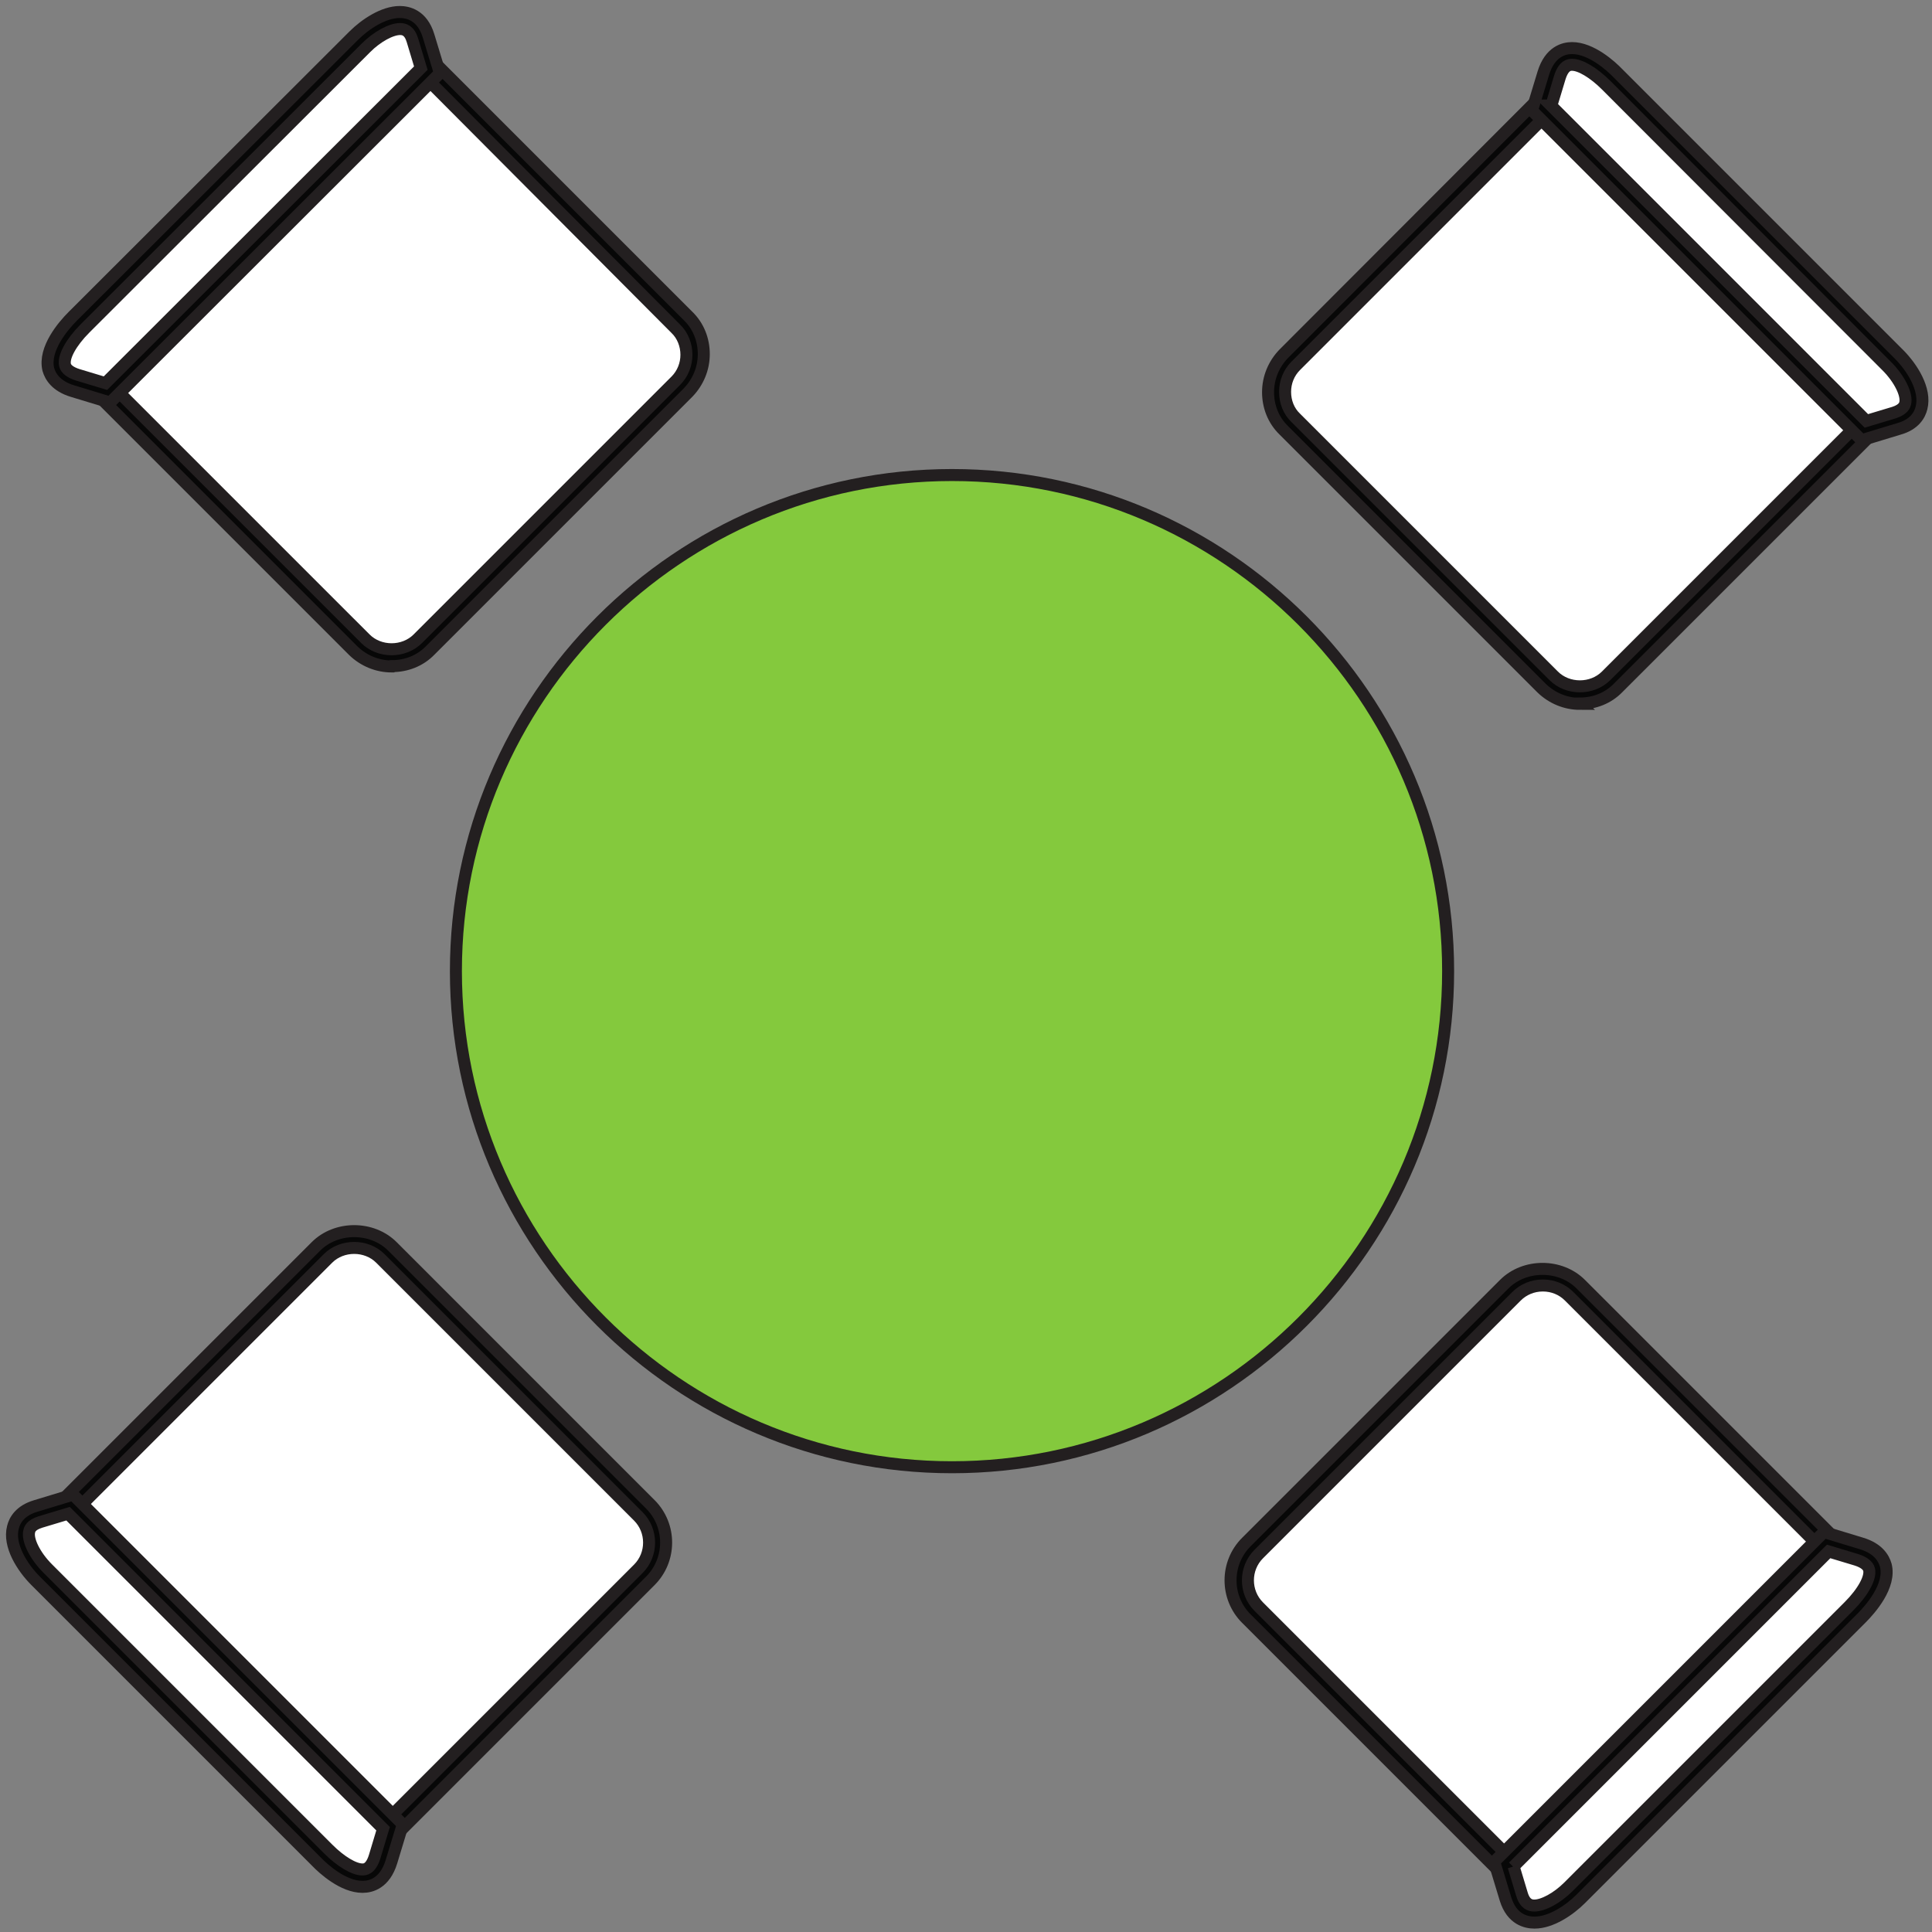 <svg width="161" height="161" viewBox="0 0 161 161" fill="none" xmlns="http://www.w3.org/2000/svg">
<rect x="0" y="0" width="161" height="161" fill="#808080" stroke="none"/>
<path fill-rule="evenodd" clip-rule="evenodd" d="M79.334 122.27C102.107 122.27 120.677 103.701 120.677 80.928C120.677 58.155 102.107 39.586 79.334 39.586C56.561 39.586 37.992 58.155 37.992 80.928C37.992 103.701 56.561 122.27 79.334 122.27Z" fill="#84C93D" stroke="#231F20" stroke-miterlimit="10"/>
<path fill-rule="evenodd" clip-rule="evenodd" d="M107.508 35.327L129.001 56.819C130.476 58.294 132.898 58.294 134.374 56.819L156.646 34.547L129.752 7.682L107.48 29.953C106.005 31.429 106.005 33.851 107.48 35.327H107.508Z" fill="white" stroke="#231F20" stroke-miterlimit="10"/>
<path d="M131.673 58.656C130.476 58.656 129.335 58.183 128.472 57.348L106.979 35.855C106.116 35.02 105.671 33.879 105.671 32.682C105.671 31.485 106.144 30.343 106.979 29.48L129.752 6.679L157.62 34.547L134.847 57.32C134.012 58.183 132.87 58.629 131.645 58.629L131.673 58.656ZM129.752 8.712L107.982 30.482C107.397 31.067 107.091 31.846 107.091 32.654C107.091 33.489 107.397 34.269 107.982 34.825L129.474 56.318C130.643 57.487 132.675 57.487 133.845 56.318L155.616 34.547L129.752 8.684V8.712Z" fill="#070707" stroke="#231F20" stroke-miterlimit="10"/>
<path fill-rule="evenodd" clip-rule="evenodd" d="M134.346 6.596L157.731 29.981C159.207 31.457 160.682 34.241 158.038 35.048L155.337 35.883L128.444 8.99L129.279 6.29C130.17 3.339 132.87 5.12 134.346 6.596V6.596Z" fill="white" stroke="#231F20" stroke-miterlimit="10"/>
<path d="M155.114 36.663L127.664 9.213L128.611 6.095C129.168 4.285 130.337 4.007 131.005 4.007C132.592 4.007 134.235 5.482 134.847 6.123L158.232 29.508C159.346 30.622 160.515 32.459 160.126 33.99C159.986 34.575 159.541 35.382 158.232 35.744L155.114 36.691V36.663ZM129.251 8.795L155.532 35.076L157.843 34.38C158.622 34.129 158.734 33.74 158.761 33.628C158.956 32.904 158.288 31.568 157.23 30.51L133.845 7.097C132.815 6.067 131.701 5.399 131.005 5.399C130.81 5.399 130.309 5.399 129.975 6.484L129.279 8.795H129.251Z" fill="#070707" stroke="#231F20" stroke-miterlimit="10"/>
<path fill-rule="evenodd" clip-rule="evenodd" d="M53.694 125.89L32.202 104.397C30.726 102.922 28.304 102.922 26.828 104.397L4.557 126.669L31.422 153.534L53.694 131.263C55.169 129.787 55.169 127.365 53.694 125.89Z" fill="white" stroke="#231F20" stroke-miterlimit="10"/>
<path d="M31.422 154.537L3.554 126.641L26.327 103.868C28.026 102.17 31.004 102.17 32.703 103.868L54.195 125.361C55.949 127.114 55.949 129.982 54.195 131.736L31.422 154.509V154.537ZM5.559 126.641L31.422 152.504L53.193 130.734C54.39 129.537 54.39 127.56 53.193 126.363L31.7 104.87C30.531 103.701 28.499 103.701 27.33 104.87L5.559 126.641V126.641Z" fill="#070707" stroke="#231F20" stroke-miterlimit="10"/>
<path fill-rule="evenodd" clip-rule="evenodd" d="M26.856 154.62L3.471 131.235C1.995 129.759 0.52 126.975 3.165 126.168L5.865 125.333L32.73 152.198L31.923 154.899C31.032 157.85 28.332 156.068 26.856 154.592V154.62Z" fill="white" stroke="#231F20" stroke-miterlimit="10"/>
<path d="M30.197 157.237C28.61 157.237 26.968 155.762 26.355 155.121L2.97 131.736C1.856 130.622 0.687 128.785 1.077 127.281C1.216 126.697 1.661 125.89 2.97 125.5L6.088 124.553L33.566 152.031L32.619 155.149C32.062 156.959 30.893 157.237 30.225 157.237H30.197ZM5.67 126.14L3.359 126.836C2.552 127.087 2.469 127.476 2.441 127.588C2.246 128.312 2.914 129.648 3.972 130.706L27.357 154.091C28.387 155.121 29.501 155.789 30.197 155.789C30.392 155.789 30.893 155.789 31.227 154.704L31.923 152.393L5.67 126.14Z" fill="#070707" stroke="#231F20" stroke-miterlimit="10"/>
<path fill-rule="evenodd" clip-rule="evenodd" d="M125.883 107.515L104.39 129.008C102.915 130.483 102.915 132.905 104.39 134.381L126.662 156.653L153.528 129.787L131.256 107.515C129.78 106.04 127.358 106.04 125.883 107.515Z" fill="white" stroke="#231F20" stroke-miterlimit="10"/>
<path d="M126.634 157.655L103.861 134.882C102.107 133.128 102.107 130.26 103.861 128.506L125.354 107.014C127.052 105.316 130.031 105.316 131.729 107.014L154.502 129.787L126.634 157.655ZM128.555 107.125C127.72 107.125 126.94 107.46 126.384 108.016L104.891 129.509C103.694 130.706 103.694 132.682 104.891 133.88L126.662 155.65L152.525 129.787L130.755 108.016C130.17 107.432 129.39 107.125 128.583 107.125H128.555Z" fill="#070707" stroke="#231F20" stroke-miterlimit="10"/>
<path fill-rule="evenodd" clip-rule="evenodd" d="M154.613 134.353L131.228 157.738C129.752 159.214 126.968 160.689 126.161 158.045L125.354 155.344L152.219 128.479L154.92 129.314C157.871 130.205 156.089 132.905 154.613 134.381V134.353Z" fill="white" stroke="#231F20" stroke-miterlimit="10"/>
<path d="M127.859 160.216C127.191 160.216 125.994 159.965 125.465 158.267L124.518 155.149L151.996 127.671L155.114 128.618C156.506 129.035 156.98 129.843 157.147 130.427C157.592 132.153 155.866 134.102 155.114 134.854L131.729 158.239C130.782 159.186 129.251 160.216 127.887 160.216H127.859ZM126.133 155.539L126.829 157.85C127.08 158.685 127.525 158.796 127.859 158.796C128.611 158.796 129.78 158.156 130.699 157.237L154.084 133.852C155.254 132.682 155.922 131.457 155.755 130.789C155.671 130.455 155.309 130.177 154.697 129.982L152.386 129.286L126.105 155.567L126.133 155.539Z" fill="#070707" stroke="#231F20" stroke-miterlimit="10"/>
<path fill-rule="evenodd" clip-rule="evenodd" d="M35.32 53.701L56.812 32.208C58.288 30.733 58.288 28.311 56.812 26.835L34.568 4.563L7.675 31.457L29.947 53.729C31.422 55.204 33.844 55.204 35.32 53.729V53.701Z" fill="white" stroke="#231F20" stroke-miterlimit="10"/>
<path d="M32.647 55.538C31.45 55.538 30.308 55.065 29.445 54.23L6.672 31.457L34.568 3.561L57.341 26.334C58.204 27.169 58.649 28.311 58.649 29.508C58.649 30.705 58.176 31.846 57.341 32.71L35.849 54.202C35.013 55.065 33.872 55.51 32.675 55.51L32.647 55.538ZM8.677 31.457L30.448 53.227C31.617 54.397 33.649 54.397 34.819 53.227L56.311 31.735C56.895 31.151 57.202 30.371 57.202 29.564C57.202 28.756 56.895 27.949 56.311 27.392L34.568 5.566L8.677 31.457Z" fill="#070707" stroke="#231F20" stroke-miterlimit="10"/>
<path fill-rule="evenodd" clip-rule="evenodd" d="M6.589 26.863L29.974 3.478C31.45 2.002 34.234 0.527 35.041 3.172L35.876 5.872L8.983 32.765L6.283 31.958C3.332 31.067 5.113 28.367 6.589 26.891V26.863Z" fill="white" stroke="#231F20" stroke-miterlimit="10"/>
<path d="M9.178 33.545L6.06 32.598C4.668 32.181 4.195 31.373 4.028 30.789C3.61 29.063 5.308 27.114 6.06 26.362L29.473 2.977C30.42 2.03 31.951 1 33.315 1C33.983 1 35.18 1.251 35.709 2.977L36.656 6.095L9.178 33.545ZM33.343 2.42C32.591 2.42 31.422 3.06 30.503 3.979L7.09 27.364C5.921 28.534 5.253 29.759 5.42 30.427C5.503 30.761 5.865 31.039 6.478 31.234L8.788 31.93L35.069 5.677L34.373 3.366C34.123 2.531 33.677 2.42 33.343 2.42V2.42Z" fill="#070707" stroke="#231F20" stroke-miterlimit="10"/>
</svg>
